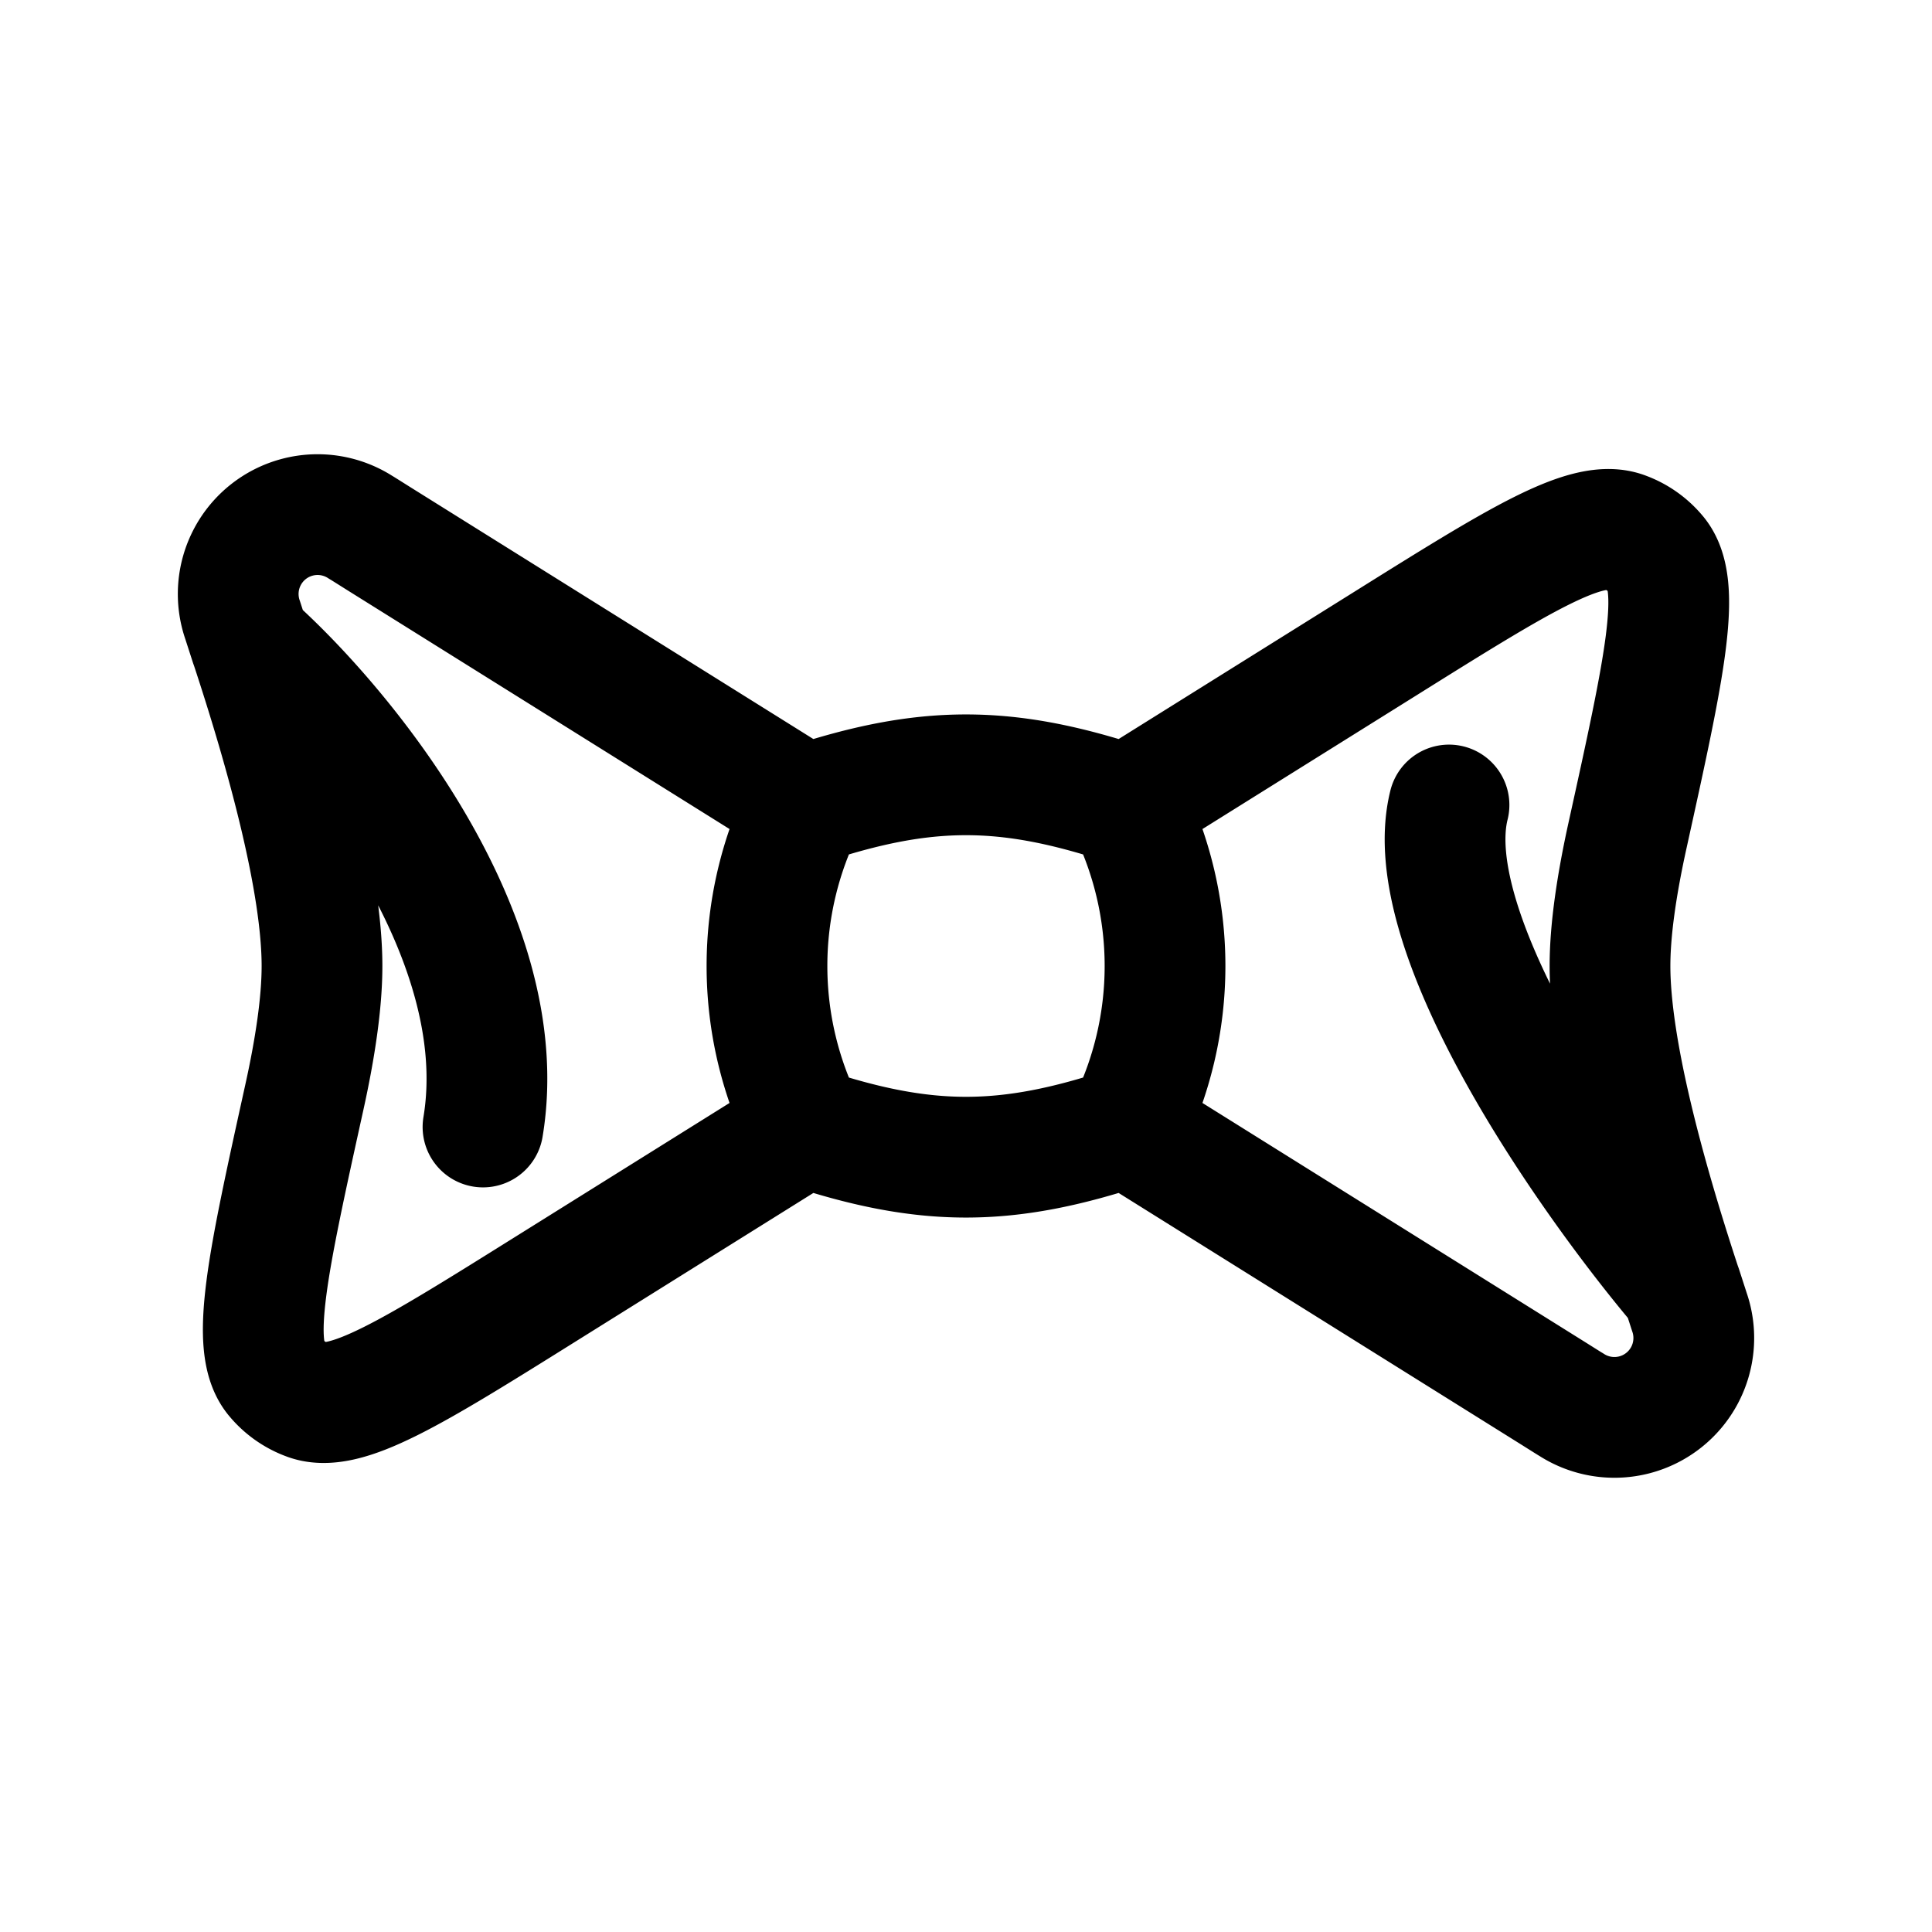 <svg id="bowTie" xmlns="http://www.w3.org/2000/svg" fill="none" viewBox="0 0 24 24"><path stroke="currentColor" stroke-linecap="round" stroke-linejoin="round" stroke-width="1.5" d="M10 10c1.5-.5 2.5-.5 4 0m-4 0a4.47 4.47 0 0 0 0 4v0m0-4L4.713 6.696c-.148-.093-.222-.14-.232-.145a.986.986 0 0 0-1.467 1.152L3.11 8v0M14 10a4.47 4.47 0 0 1 0 4v0m0-4 3.201-2c1.679-1.05 2.518-1.574 2.989-1.386a.93.93 0 0 1 .38.268c.335.38.106 1.415-.35 3.485-.135.61-.22 1.176-.22 1.633 0 1.028.428 2.604.889 4M14 14c-1.5.5-2.5.5-4 0m4 0 5.287 3.304c.148.093.222.14.232.145a.986.986 0 0 0 1.467-1.152L20.89 16v0M10 14l-3.201 2c-1.679 1.05-2.518 1.574-2.989 1.386a.93.93 0 0 1-.38-.268c-.335-.38-.106-1.415.35-3.484.135-.61.22-1.177.22-1.634 0-1.028-.428-2.604-.889-4m17.778 8c-1.13-1.333-3.289-4.4-2.889-6M3.111 8C4.241 9 6.4 11.6 6 14" /></svg>